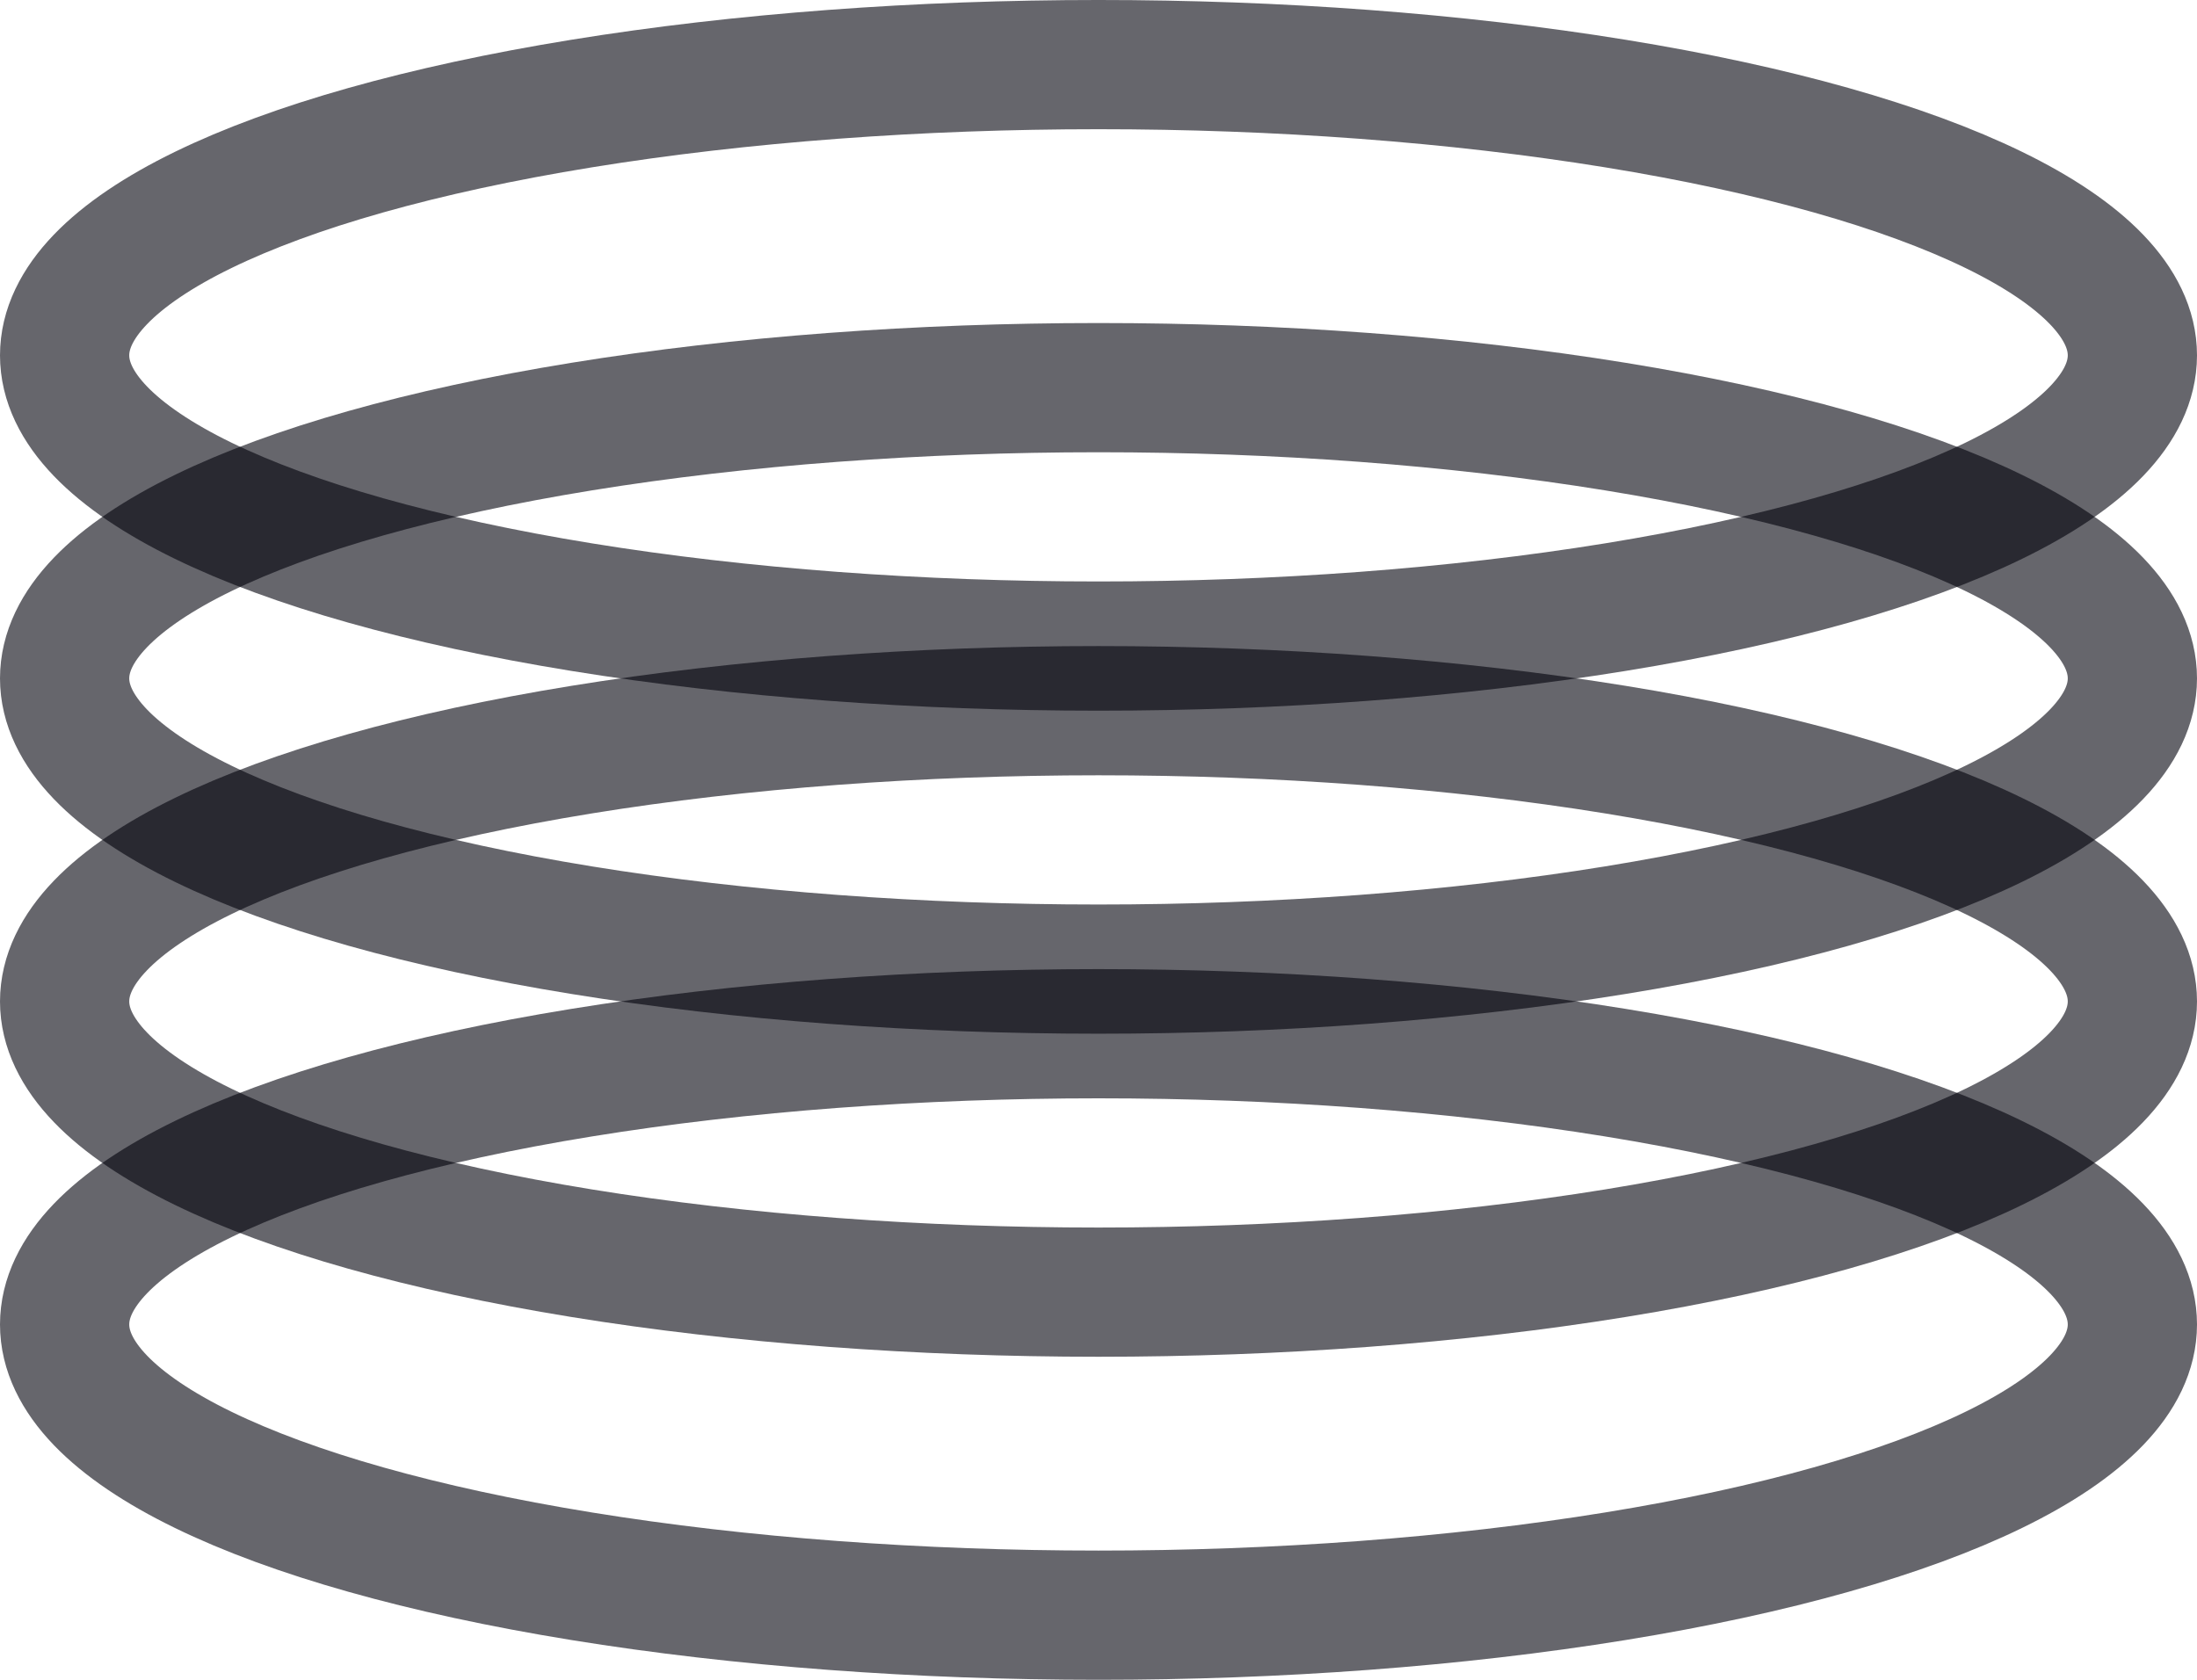 <svg width="34" height="26" viewBox="0 0 34 26" fill="none" xmlns="http://www.w3.org/2000/svg">
<ellipse cx="17" cy="5.5" rx="16" ry="4.5" stroke="#00000A" stroke-opacity="0.6" stroke-width="2" stroke-linejoin="round"/>
<ellipse cx="17" cy="10.5" rx="16" ry="4.5" stroke="#00000A" stroke-opacity="0.6" stroke-width="2" stroke-linejoin="round"/>
<ellipse cx="17" cy="15.5" rx="16" ry="4.5" stroke="#00000A" stroke-opacity="0.6" stroke-width="2" stroke-linejoin="round"/>
<ellipse cx="17" cy="20.5" rx="16" ry="4.5" stroke="#00000A" stroke-opacity="0.6" stroke-width="2" stroke-linejoin="round"/>
</svg>
